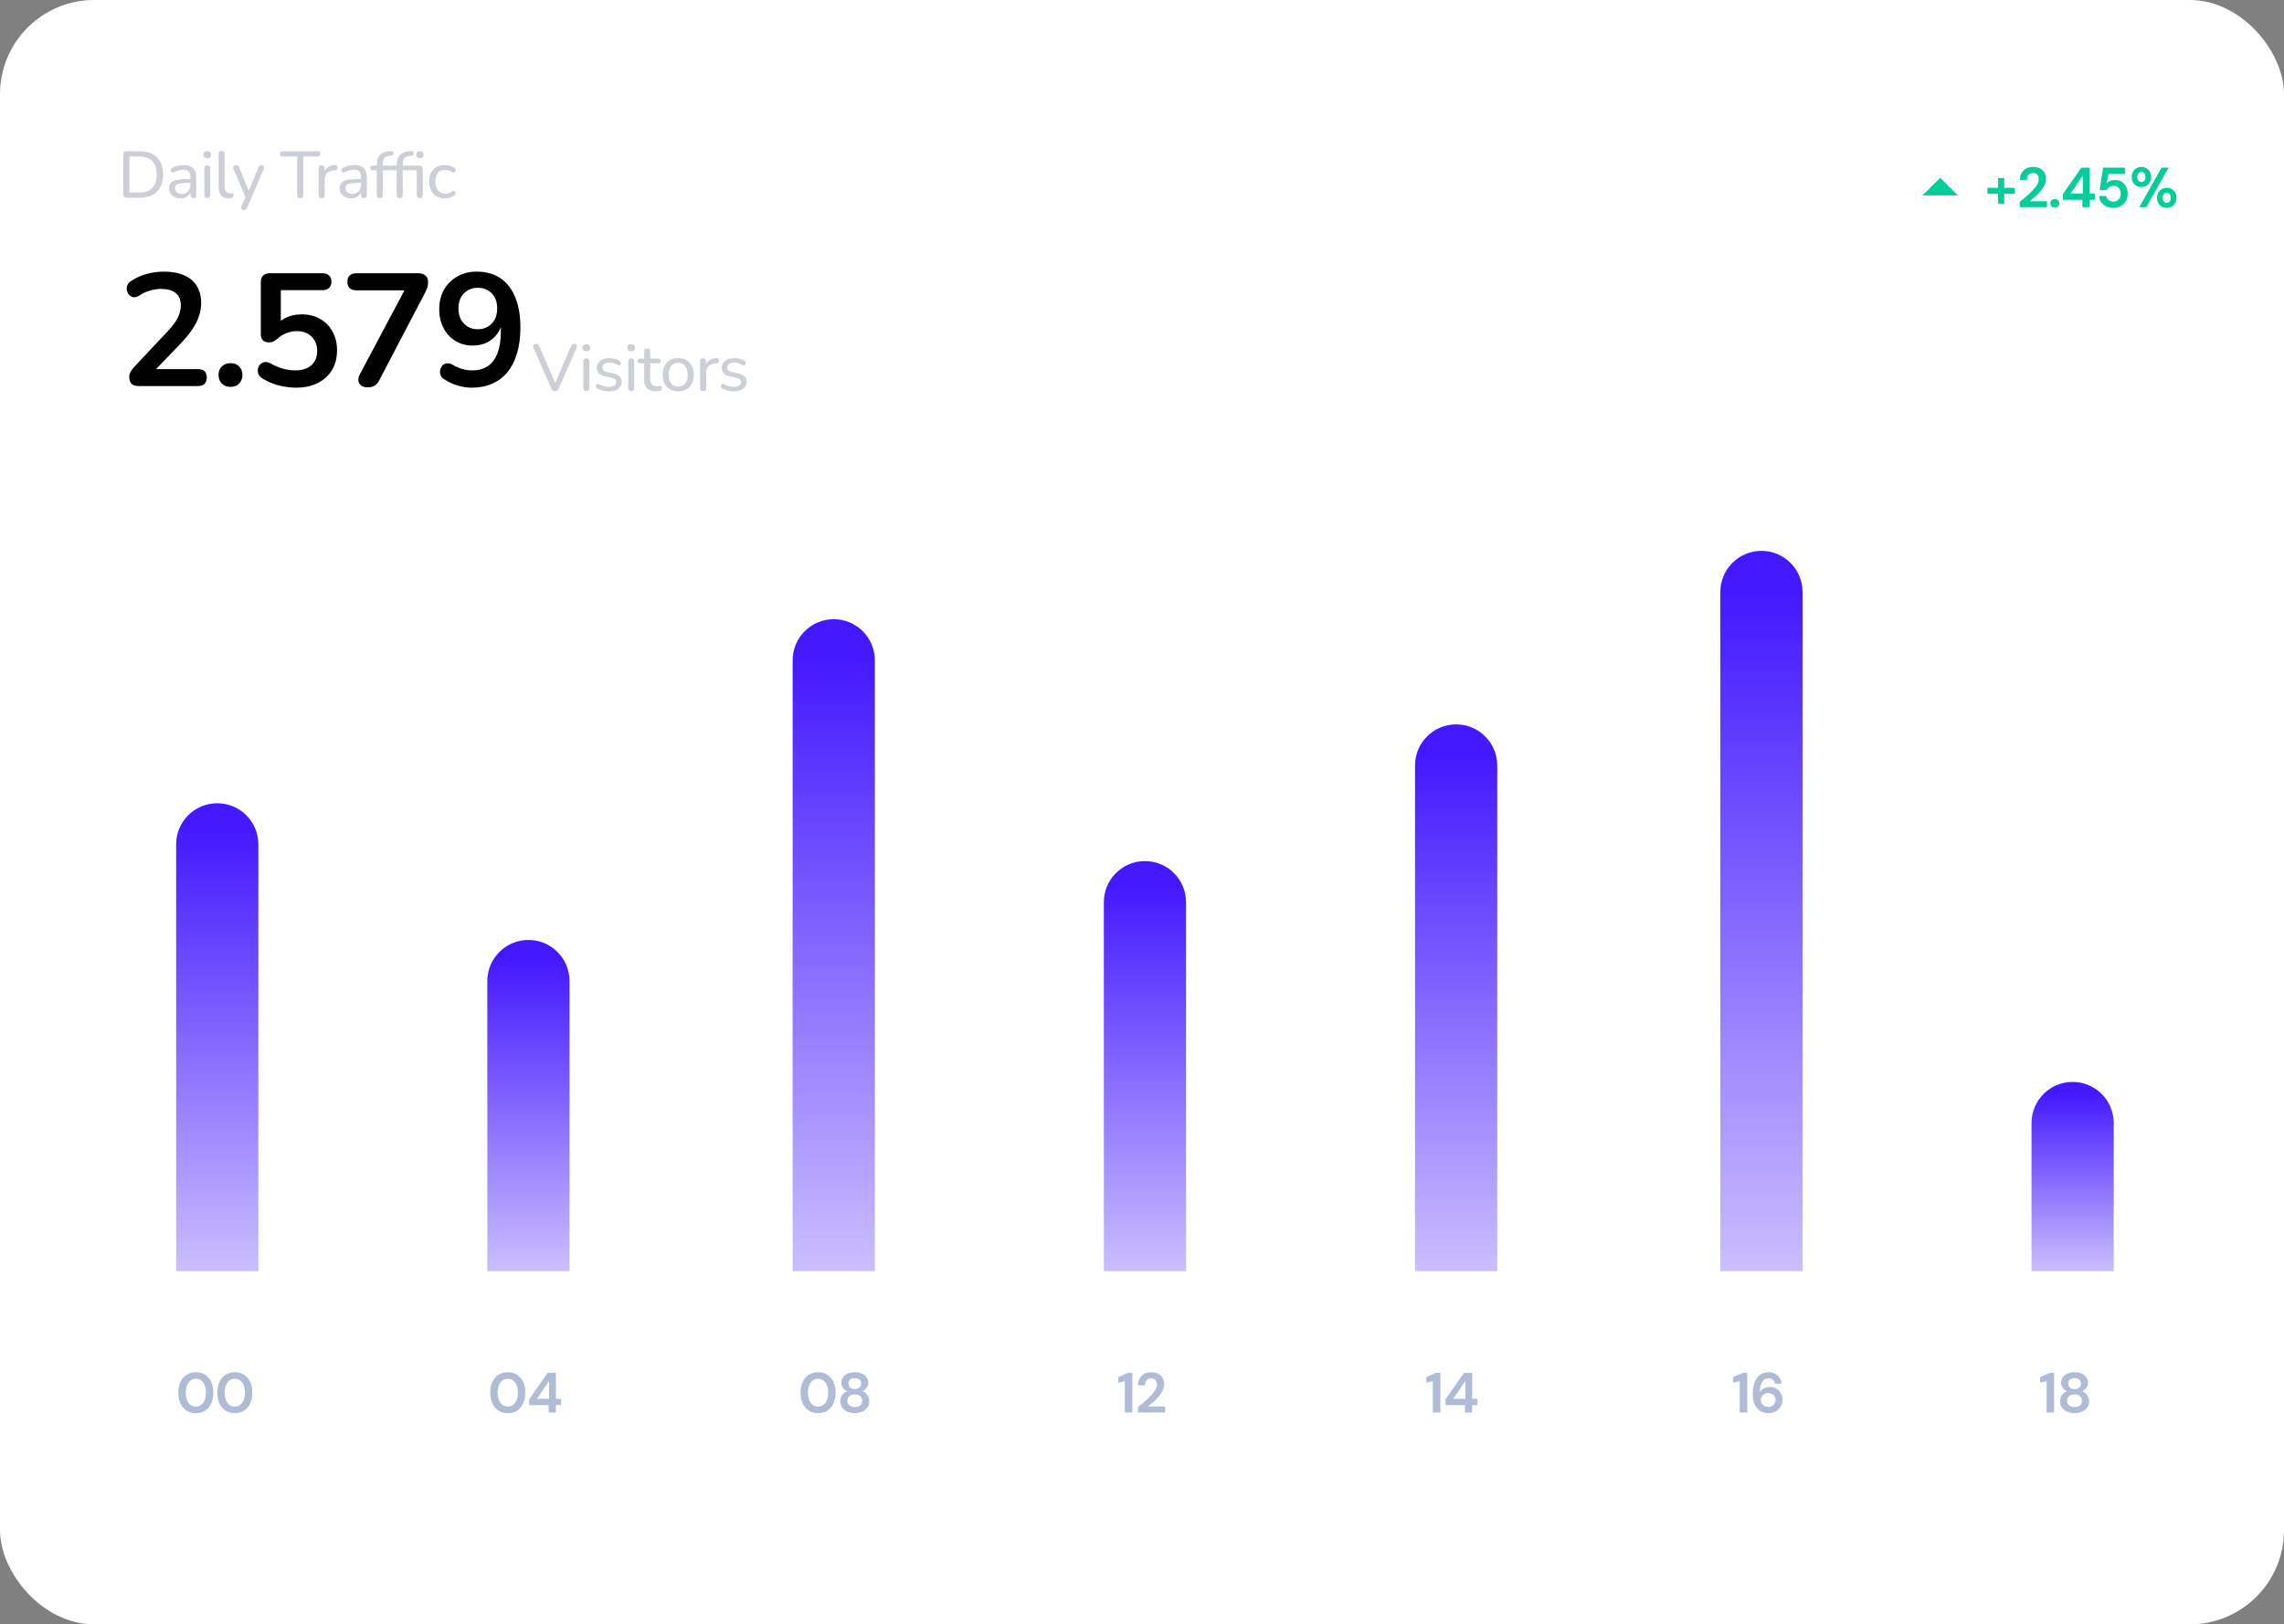 <svg width="485" height="345" viewBox="0 0 485 345" fill="none" xmlns="http://www.w3.org/2000/svg">
<rect x="0" y="0" width="485" height="345" fill="#808080" stroke="none"/>
<rect width="485" height="345" rx="20" fill="white"/>
<path d="M41.589 300.144C40.813 300.144 40.149 299.964 39.597 299.604C39.045 299.236 38.617 298.728 38.313 298.08C38.017 297.424 37.869 296.664 37.869 295.8C37.869 294.944 38.017 294.188 38.313 293.532C38.617 292.876 39.045 292.368 39.597 292.008C40.149 291.64 40.813 291.456 41.589 291.456C42.365 291.456 43.029 291.64 43.581 292.008C44.133 292.368 44.557 292.876 44.853 293.532C45.157 294.188 45.309 294.944 45.309 295.8C45.309 296.664 45.157 297.424 44.853 298.08C44.557 298.728 44.133 299.236 43.581 299.604C43.029 299.964 42.365 300.144 41.589 300.144ZM41.589 298.764C42.221 298.764 42.737 298.5 43.137 297.972C43.537 297.444 43.737 296.72 43.737 295.8C43.737 294.88 43.537 294.156 43.137 293.628C42.737 293.1 42.221 292.836 41.589 292.836C40.949 292.836 40.429 293.1 40.029 293.628C39.637 294.156 39.441 294.88 39.441 295.8C39.441 296.72 39.637 297.444 40.029 297.972C40.429 298.5 40.949 298.764 41.589 298.764ZM49.868 300.144C49.092 300.144 48.428 299.964 47.876 299.604C47.324 299.236 46.896 298.728 46.592 298.08C46.296 297.424 46.148 296.664 46.148 295.8C46.148 294.944 46.296 294.188 46.592 293.532C46.896 292.876 47.324 292.368 47.876 292.008C48.428 291.64 49.092 291.456 49.868 291.456C50.644 291.456 51.308 291.64 51.86 292.008C52.412 292.368 52.836 292.876 53.132 293.532C53.436 294.188 53.588 294.944 53.588 295.8C53.588 296.664 53.436 297.424 53.132 298.08C52.836 298.728 52.412 299.236 51.86 299.604C51.308 299.964 50.644 300.144 49.868 300.144ZM49.868 298.764C50.5 298.764 51.016 298.5 51.416 297.972C51.816 297.444 52.016 296.72 52.016 295.8C52.016 294.88 51.816 294.156 51.416 293.628C51.016 293.1 50.5 292.836 49.868 292.836C49.228 292.836 48.708 293.1 48.308 293.628C47.916 294.156 47.72 294.88 47.72 295.8C47.72 296.72 47.916 297.444 48.308 297.972C48.708 298.5 49.228 298.764 49.868 298.764Z" fill="#B0BBD5"/>
<path d="M107.827 300.144C107.051 300.144 106.387 299.964 105.835 299.604C105.283 299.236 104.855 298.728 104.551 298.08C104.255 297.424 104.107 296.664 104.107 295.8C104.107 294.944 104.255 294.188 104.551 293.532C104.855 292.876 105.283 292.368 105.835 292.008C106.387 291.64 107.051 291.456 107.827 291.456C108.603 291.456 109.267 291.64 109.819 292.008C110.371 292.368 110.795 292.876 111.091 293.532C111.395 294.188 111.547 294.944 111.547 295.8C111.547 296.664 111.395 297.424 111.091 298.08C110.795 298.728 110.371 299.236 109.819 299.604C109.267 299.964 108.603 300.144 107.827 300.144ZM107.827 298.764C108.459 298.764 108.975 298.5 109.375 297.972C109.775 297.444 109.975 296.72 109.975 295.8C109.975 294.88 109.775 294.156 109.375 293.628C108.975 293.1 108.459 292.836 107.827 292.836C107.187 292.836 106.667 293.1 106.267 293.628C105.875 294.156 105.679 294.88 105.679 295.8C105.679 296.72 105.875 297.444 106.267 297.972C106.667 298.5 107.187 298.764 107.827 298.764ZM116.502 300V298.44H112.362V297.216L116.298 291.6H118.038V297.108H119.142V298.44H118.038V300H116.502ZM114.006 297.108H116.598V293.292L114.006 297.108Z" fill="#B0BBD5"/>
<path d="M173.718 300.144C172.942 300.144 172.278 299.964 171.726 299.604C171.174 299.236 170.746 298.728 170.442 298.08C170.146 297.424 169.998 296.664 169.998 295.8C169.998 294.944 170.146 294.188 170.442 293.532C170.746 292.876 171.174 292.368 171.726 292.008C172.278 291.64 172.942 291.456 173.718 291.456C174.494 291.456 175.158 291.64 175.71 292.008C176.262 292.368 176.686 292.876 176.982 293.532C177.286 294.188 177.438 294.944 177.438 295.8C177.438 296.664 177.286 297.424 176.982 298.08C176.686 298.728 176.262 299.236 175.71 299.604C175.158 299.964 174.494 300.144 173.718 300.144ZM173.718 298.764C174.35 298.764 174.866 298.5 175.266 297.972C175.666 297.444 175.866 296.72 175.866 295.8C175.866 294.88 175.666 294.156 175.266 293.628C174.866 293.1 174.35 292.836 173.718 292.836C173.078 292.836 172.558 293.1 172.158 293.628C171.766 294.156 171.57 294.88 171.57 295.8C171.57 296.72 171.766 297.444 172.158 297.972C172.558 298.5 173.078 298.764 173.718 298.764ZM181.517 300.144C180.941 300.144 180.421 300.044 179.957 299.844C179.493 299.636 179.121 299.344 178.841 298.968C178.569 298.592 178.433 298.156 178.433 297.66C178.433 297.148 178.565 296.7 178.829 296.316C179.101 295.932 179.457 295.656 179.897 295.488C179.513 295.32 179.209 295.08 178.985 294.768C178.761 294.448 178.649 294.092 178.649 293.7C178.649 293.3 178.757 292.932 178.973 292.596C179.189 292.252 179.509 291.976 179.933 291.768C180.365 291.56 180.893 291.456 181.517 291.456C182.141 291.456 182.665 291.56 183.089 291.768C183.513 291.976 183.833 292.252 184.049 292.596C184.265 292.932 184.373 293.3 184.373 293.7C184.373 294.084 184.257 294.44 184.025 294.768C183.801 295.088 183.501 295.328 183.125 295.488C183.573 295.656 183.929 295.932 184.193 296.316C184.457 296.7 184.589 297.148 184.589 297.66C184.589 298.156 184.453 298.592 184.181 298.968C183.909 299.344 183.537 299.636 183.065 299.844C182.601 300.044 182.085 300.144 181.517 300.144ZM181.517 295.032C181.933 295.032 182.261 294.924 182.501 294.708C182.741 294.492 182.861 294.216 182.861 293.88C182.861 293.512 182.741 293.224 182.501 293.016C182.269 292.808 181.941 292.704 181.517 292.704C181.085 292.704 180.753 292.808 180.521 293.016C180.289 293.224 180.173 293.512 180.173 293.88C180.173 294.224 180.289 294.504 180.521 294.72C180.761 294.928 181.093 295.032 181.517 295.032ZM181.517 298.86C182.029 298.86 182.417 298.736 182.681 298.488C182.945 298.232 183.077 297.912 183.077 297.528C183.077 297.104 182.937 296.772 182.657 296.532C182.385 296.292 182.005 296.172 181.517 296.172C181.029 296.172 180.641 296.292 180.353 296.532C180.073 296.772 179.933 297.104 179.933 297.528C179.933 297.912 180.065 298.232 180.329 298.488C180.601 298.736 180.997 298.86 181.517 298.86Z" fill="#B0BBD5"/>
<path d="M238.852 300V293.352L237.472 293.676V292.5L239.5 291.6H240.448V300H238.852ZM241.632 300V298.884C242.144 298.46 242.64 298.04 243.12 297.624C243.608 297.208 244.04 296.796 244.416 296.388C244.8 295.98 245.104 295.584 245.328 295.2C245.56 294.808 245.676 294.428 245.676 294.06C245.676 293.716 245.58 293.412 245.388 293.148C245.204 292.884 244.896 292.752 244.464 292.752C244.024 292.752 243.692 292.896 243.468 293.184C243.244 293.472 243.132 293.82 243.132 294.228H241.644C241.66 293.612 241.796 293.1 242.052 292.692C242.308 292.276 242.648 291.968 243.072 291.768C243.496 291.56 243.972 291.456 244.5 291.456C245.356 291.456 246.02 291.692 246.492 292.164C246.972 292.628 247.212 293.232 247.212 293.976C247.212 294.44 247.104 294.892 246.888 295.332C246.68 295.772 246.404 296.196 246.06 296.604C245.716 297.012 245.344 297.396 244.944 297.756C244.544 298.108 244.156 298.436 243.78 298.74H247.416V300H241.632Z" fill="#B0BBD5"/>
<path d="M304.257 300V293.352L302.877 293.676V292.5L304.905 291.6H305.853V300H304.257ZM311.082 300V298.44H306.942V297.216L310.878 291.6H312.618V297.108H313.722V298.44H312.618V300H311.082ZM308.586 297.108H311.178V293.292L308.586 297.108Z" fill="#B0BBD5"/>
<path d="M369.426 300V293.352L368.046 293.676V292.5L370.074 291.6H371.022V300H369.426ZM375.567 300.144C374.935 300.144 374.403 300.028 373.971 299.796C373.539 299.564 373.191 299.252 372.927 298.86C372.663 298.468 372.471 298.032 372.351 297.552C372.239 297.072 372.183 296.58 372.183 296.076C372.183 295.14 372.315 294.328 372.579 293.64C372.843 292.944 373.223 292.408 373.719 292.032C374.215 291.648 374.815 291.456 375.519 291.456C376.095 291.456 376.583 291.572 376.983 291.804C377.391 292.028 377.707 292.324 377.931 292.692C378.155 293.06 378.287 293.456 378.327 293.88H376.899C376.827 293.512 376.671 293.228 376.431 293.028C376.191 292.828 375.883 292.728 375.507 292.728C374.971 292.728 374.539 292.976 374.211 293.472C373.883 293.96 373.707 294.708 373.683 295.716C373.875 295.388 374.163 295.116 374.547 294.9C374.931 294.684 375.359 294.576 375.831 294.576C376.295 294.576 376.731 294.688 377.139 294.912C377.547 295.136 377.875 295.452 378.123 295.86C378.379 296.268 378.507 296.748 378.507 297.3C378.507 297.804 378.383 298.272 378.135 298.704C377.895 299.136 377.551 299.484 377.103 299.748C376.663 300.012 376.151 300.144 375.567 300.144ZM375.483 298.824C375.931 298.824 376.299 298.688 376.587 298.416C376.883 298.136 377.031 297.784 377.031 297.36C377.031 296.912 376.883 296.552 376.587 296.28C376.291 296.008 375.915 295.872 375.459 295.872C375.163 295.872 374.895 295.94 374.655 296.076C374.423 296.204 374.239 296.38 374.103 296.604C373.967 296.82 373.899 297.064 373.899 297.336C373.899 297.768 374.047 298.124 374.343 298.404C374.647 298.684 375.027 298.824 375.483 298.824Z" fill="#B0BBD5"/>
<path d="M434.585 300V293.352L433.205 293.676V292.5L435.233 291.6H436.181V300H434.585ZM440.533 300.144C439.957 300.144 439.437 300.044 438.973 299.844C438.509 299.636 438.137 299.344 437.857 298.968C437.585 298.592 437.449 298.156 437.449 297.66C437.449 297.148 437.581 296.7 437.845 296.316C438.117 295.932 438.473 295.656 438.913 295.488C438.529 295.32 438.225 295.08 438.001 294.768C437.777 294.448 437.665 294.092 437.665 293.7C437.665 293.3 437.773 292.932 437.989 292.596C438.205 292.252 438.525 291.976 438.949 291.768C439.381 291.56 439.909 291.456 440.533 291.456C441.157 291.456 441.681 291.56 442.105 291.768C442.529 291.976 442.849 292.252 443.065 292.596C443.281 292.932 443.389 293.3 443.389 293.7C443.389 294.084 443.273 294.44 443.041 294.768C442.817 295.088 442.517 295.328 442.141 295.488C442.589 295.656 442.945 295.932 443.209 296.316C443.473 296.7 443.605 297.148 443.605 297.66C443.605 298.156 443.469 298.592 443.197 298.968C442.925 299.344 442.553 299.636 442.081 299.844C441.617 300.044 441.101 300.144 440.533 300.144ZM440.533 295.032C440.949 295.032 441.277 294.924 441.517 294.708C441.757 294.492 441.877 294.216 441.877 293.88C441.877 293.512 441.757 293.224 441.517 293.016C441.285 292.808 440.957 292.704 440.533 292.704C440.101 292.704 439.769 292.808 439.537 293.016C439.305 293.224 439.189 293.512 439.189 293.88C439.189 294.224 439.305 294.504 439.537 294.72C439.777 294.928 440.109 295.032 440.533 295.032ZM440.533 298.86C441.045 298.86 441.433 298.736 441.697 298.488C441.961 298.232 442.093 297.912 442.093 297.528C442.093 297.104 441.953 296.772 441.673 296.532C441.401 296.292 441.021 296.172 440.533 296.172C440.045 296.172 439.657 296.292 439.369 296.532C439.089 296.772 438.949 297.104 438.949 297.528C438.949 297.912 439.081 298.232 439.345 298.488C439.617 298.736 440.013 298.86 440.533 298.86Z" fill="#B0BBD5"/>
<path d="M422.026 41.168V39.884H424.282V37.808H425.59V39.884H427.834V41.168H425.59V43.244H424.282V41.168H422.026ZM428.886 44V42.884C429.398 42.46 429.894 42.04 430.374 41.624C430.862 41.208 431.294 40.796 431.67 40.388C432.054 39.98 432.358 39.584 432.582 39.2C432.814 38.808 432.93 38.428 432.93 38.06C432.93 37.716 432.834 37.412 432.642 37.148C432.458 36.884 432.15 36.752 431.718 36.752C431.278 36.752 430.946 36.896 430.722 37.184C430.498 37.472 430.386 37.82 430.386 38.228H428.898C428.914 37.612 429.05 37.1 429.306 36.692C429.562 36.276 429.902 35.968 430.326 35.768C430.75 35.56 431.226 35.456 431.754 35.456C432.61 35.456 433.274 35.692 433.746 36.164C434.226 36.628 434.466 37.232 434.466 37.976C434.466 38.44 434.358 38.892 434.142 39.332C433.934 39.772 433.658 40.196 433.314 40.604C432.97 41.012 432.598 41.396 432.198 41.756C431.798 42.108 431.41 42.436 431.034 42.74H434.67V44H428.886ZM436.33 44.084C436.05 44.084 435.818 43.996 435.634 43.82C435.458 43.644 435.37 43.432 435.37 43.184C435.37 42.928 435.458 42.712 435.634 42.536C435.818 42.36 436.05 42.272 436.33 42.272C436.61 42.272 436.838 42.36 437.014 42.536C437.198 42.712 437.29 42.928 437.29 43.184C437.29 43.432 437.198 43.644 437.014 43.82C436.838 43.996 436.61 44.084 436.33 44.084ZM442.188 44V42.44H438.048V41.216L441.984 35.6H443.724V41.108H444.828V42.44H443.724V44H442.188ZM439.692 41.108H442.284V37.292L439.692 41.108ZM448.808 44.144C448.192 44.144 447.66 44.036 447.212 43.82C446.772 43.604 446.424 43.308 446.168 42.932C445.92 42.548 445.776 42.116 445.736 41.636H447.236C447.308 41.98 447.484 42.268 447.764 42.5C448.044 42.724 448.392 42.836 448.808 42.836C449.256 42.836 449.62 42.672 449.9 42.344C450.188 42.016 450.332 41.608 450.332 41.12C450.332 40.616 450.188 40.216 449.9 39.92C449.62 39.624 449.264 39.476 448.832 39.476C448.472 39.476 448.16 39.564 447.896 39.74C447.632 39.916 447.444 40.136 447.332 40.4H445.856L446.576 35.6H451.232V36.944H447.728L447.344 38.888C447.52 38.696 447.76 38.54 448.064 38.42C448.368 38.292 448.708 38.228 449.084 38.228C449.684 38.228 450.184 38.364 450.584 38.636C450.984 38.9 451.288 39.252 451.496 39.692C451.704 40.124 451.808 40.596 451.808 41.108C451.808 41.692 451.68 42.212 451.424 42.668C451.176 43.124 450.824 43.484 450.368 43.748C449.92 44.012 449.4 44.144 448.808 44.144ZM454.725 39.728C454.341 39.728 453.993 39.644 453.681 39.476C453.369 39.3 453.121 39.052 452.937 38.732C452.753 38.412 452.661 38.032 452.661 37.592C452.661 37.152 452.753 36.772 452.937 36.452C453.121 36.132 453.369 35.888 453.681 35.72C453.993 35.544 454.345 35.456 454.737 35.456C455.121 35.456 455.465 35.544 455.769 35.72C456.081 35.888 456.329 36.132 456.513 36.452C456.697 36.772 456.789 37.152 456.789 37.592C456.789 38.032 456.697 38.412 456.513 38.732C456.329 39.052 456.081 39.3 455.769 39.476C455.457 39.644 455.109 39.728 454.725 39.728ZM454.269 44L459.009 35.6H460.509L455.769 44H454.269ZM454.725 38.66C454.957 38.66 455.157 38.572 455.325 38.396C455.493 38.212 455.577 37.944 455.577 37.592C455.577 37.24 455.493 36.972 455.325 36.788C455.165 36.604 454.965 36.512 454.725 36.512C454.485 36.512 454.281 36.604 454.113 36.788C453.953 36.972 453.873 37.24 453.873 37.592C453.873 37.944 453.953 38.212 454.113 38.396C454.281 38.572 454.485 38.66 454.725 38.66ZM460.101 44.144C459.717 44.144 459.369 44.06 459.057 43.892C458.745 43.716 458.497 43.468 458.313 43.148C458.129 42.828 458.037 42.448 458.037 42.008C458.037 41.568 458.129 41.192 458.313 40.88C458.497 40.56 458.745 40.316 459.057 40.148C459.369 39.972 459.721 39.884 460.113 39.884C460.497 39.884 460.841 39.972 461.145 40.148C461.457 40.316 461.705 40.56 461.889 40.88C462.073 41.192 462.165 41.568 462.165 42.008C462.165 42.448 462.073 42.828 461.889 43.148C461.705 43.468 461.457 43.716 461.145 43.892C460.841 44.06 460.493 44.144 460.101 44.144ZM460.101 43.076C460.341 43.076 460.541 42.988 460.701 42.812C460.869 42.628 460.953 42.36 460.953 42.008C460.953 41.656 460.869 41.388 460.701 41.204C460.541 41.02 460.341 40.928 460.101 40.928C459.861 40.928 459.657 41.02 459.489 41.204C459.329 41.388 459.249 41.656 459.249 42.008C459.249 42.36 459.329 42.628 459.489 42.812C459.657 42.988 459.861 43.076 460.101 43.076Z" fill="#05CD99"/>
<g clip-path="url(#clip0_1168_7816)">
<path d="M408.25 41.5L412 37.75L415.75 41.5H408.25Z" fill="#05CD99"/>
</g>
<path d="M431.388 270L431.388 238.523C431.388 233.703 435.295 229.796 440.115 229.796C444.935 229.796 448.843 233.703 448.843 238.523L448.843 270L431.388 270Z" fill="url(#paint0_linear_1168_7816)"/>
<path d="M365.309 270L365.309 125.728C365.309 120.907 369.216 117 374.036 117C378.856 117 382.764 120.907 382.764 125.728L382.764 270L365.309 270Z" fill="url(#paint1_linear_1168_7816)"/>
<path d="M300.476 270L300.476 162.582C300.476 157.761 304.383 153.854 309.203 153.854C314.023 153.854 317.931 157.761 317.931 162.582L317.931 270L300.476 270Z" fill="url(#paint2_linear_1168_7816)"/>
<path d="M234.396 270L234.395 191.618C234.395 186.798 238.303 182.891 243.123 182.891C247.943 182.891 251.851 186.798 251.851 191.618L251.851 270L234.396 270Z" fill="url(#paint3_linear_1168_7816)"/>
<path d="M168.315 270L168.315 140.246C168.315 135.426 172.223 131.518 177.043 131.518C181.863 131.518 185.77 135.426 185.77 140.246L185.77 270L168.315 270Z" fill="url(#paint4_linear_1168_7816)"/>
<path d="M103.483 270L103.483 208.37C103.483 203.55 107.391 199.642 112.211 199.642C117.031 199.642 120.938 203.55 120.938 208.37L120.938 270L103.483 270Z" fill="url(#paint5_linear_1168_7816)"/>
<path d="M37.403 270L37.403 179.333C37.403 174.513 41.311 170.606 46.131 170.606C50.951 170.606 54.858 174.513 54.858 179.333L54.858 270L37.403 270Z" fill="url(#paint6_linear_1168_7816)"/>
<path d="M26.89 42C26.666 42 26.493 41.939 26.372 41.818C26.251 41.697 26.19 41.524 26.19 41.3V32.83C26.19 32.606 26.251 32.433 26.372 32.312C26.493 32.191 26.666 32.13 26.89 32.13H29.592C31.207 32.13 32.448 32.555 33.316 33.404C34.193 34.244 34.632 35.462 34.632 37.058C34.632 37.851 34.52 38.556 34.296 39.172C34.072 39.788 33.745 40.306 33.316 40.726C32.887 41.137 32.359 41.454 31.734 41.678C31.118 41.893 30.404 42 29.592 42H26.89ZM27.492 40.894H29.508C30.143 40.894 30.693 40.815 31.16 40.656C31.627 40.497 32.014 40.259 32.322 39.942C32.639 39.625 32.877 39.228 33.036 38.752C33.195 38.267 33.274 37.702 33.274 37.058C33.274 35.779 32.957 34.823 32.322 34.188C31.697 33.553 30.759 33.236 29.508 33.236H27.492V40.894ZM38.371 42.126C37.904 42.126 37.48 42.033 37.097 41.846C36.724 41.659 36.43 41.407 36.215 41.09C36.01 40.773 35.907 40.418 35.907 40.026C35.907 39.522 36.033 39.125 36.285 38.836C36.537 38.547 36.962 38.341 37.559 38.22C38.156 38.089 38.959 38.024 39.967 38.024H40.625V38.836H39.995C39.276 38.836 38.707 38.869 38.287 38.934C37.876 38.999 37.587 39.116 37.419 39.284C37.251 39.443 37.167 39.667 37.167 39.956C37.167 40.32 37.293 40.619 37.545 40.852C37.806 41.085 38.161 41.202 38.609 41.202C38.964 41.202 39.276 41.118 39.547 40.95C39.818 40.773 40.032 40.539 40.191 40.25C40.35 39.951 40.429 39.611 40.429 39.228V37.618C40.429 37.067 40.317 36.671 40.093 36.428C39.869 36.176 39.491 36.05 38.959 36.05C38.651 36.05 38.334 36.092 38.007 36.176C37.68 36.26 37.34 36.391 36.985 36.568C36.845 36.633 36.724 36.657 36.621 36.638C36.518 36.61 36.434 36.554 36.369 36.47C36.313 36.377 36.28 36.279 36.271 36.176C36.271 36.064 36.294 35.957 36.341 35.854C36.397 35.751 36.49 35.677 36.621 35.63C37.032 35.425 37.438 35.28 37.839 35.196C38.25 35.103 38.632 35.056 38.987 35.056C39.594 35.056 40.093 35.154 40.485 35.35C40.877 35.537 41.171 35.831 41.367 36.232C41.563 36.624 41.661 37.128 41.661 37.744V41.44C41.661 41.655 41.61 41.818 41.507 41.93C41.404 42.042 41.255 42.098 41.059 42.098C40.872 42.098 40.723 42.042 40.611 41.93C40.508 41.818 40.457 41.655 40.457 41.44V40.446H40.583C40.508 40.791 40.368 41.09 40.163 41.342C39.958 41.594 39.701 41.79 39.393 41.93C39.094 42.061 38.754 42.126 38.371 42.126ZM44.016 42.07C43.82 42.07 43.666 42.009 43.554 41.888C43.442 41.767 43.386 41.599 43.386 41.384V35.798C43.386 35.574 43.442 35.406 43.554 35.294C43.666 35.173 43.82 35.112 44.016 35.112C44.221 35.112 44.38 35.173 44.492 35.294C44.604 35.406 44.66 35.574 44.66 35.798V41.384C44.66 41.599 44.604 41.767 44.492 41.888C44.389 42.009 44.23 42.07 44.016 42.07ZM44.016 33.6C43.764 33.6 43.563 33.535 43.414 33.404C43.274 33.264 43.204 33.082 43.204 32.858C43.204 32.615 43.274 32.433 43.414 32.312C43.563 32.181 43.764 32.116 44.016 32.116C44.286 32.116 44.487 32.181 44.618 32.312C44.758 32.433 44.828 32.615 44.828 32.858C44.828 33.082 44.758 33.264 44.618 33.404C44.487 33.535 44.286 33.6 44.016 33.6ZM48.57 42.126C47.87 42.126 47.338 41.921 46.974 41.51C46.61 41.09 46.428 40.488 46.428 39.704V32.676C46.428 32.461 46.484 32.303 46.596 32.2C46.708 32.088 46.862 32.032 47.058 32.032C47.263 32.032 47.422 32.088 47.534 32.2C47.646 32.303 47.702 32.461 47.702 32.676V39.606C47.702 40.091 47.8 40.455 47.996 40.698C48.201 40.931 48.491 41.048 48.864 41.048C48.948 41.048 49.023 41.048 49.088 41.048C49.153 41.039 49.219 41.029 49.284 41.02C49.387 41.011 49.461 41.039 49.508 41.104C49.555 41.169 49.578 41.3 49.578 41.496C49.578 41.673 49.536 41.813 49.452 41.916C49.377 42.009 49.251 42.07 49.074 42.098C48.99 42.107 48.906 42.112 48.822 42.112C48.738 42.121 48.654 42.126 48.57 42.126ZM51.763 44.618C51.614 44.618 51.488 44.576 51.385 44.492C51.292 44.417 51.236 44.31 51.217 44.17C51.208 44.039 51.236 43.899 51.301 43.75L52.253 41.594V42.126L49.607 35.966C49.542 35.807 49.518 35.663 49.537 35.532C49.556 35.401 49.616 35.294 49.719 35.21C49.831 35.126 49.98 35.084 50.167 35.084C50.326 35.084 50.452 35.121 50.545 35.196C50.638 35.271 50.727 35.401 50.811 35.588L53.009 41.006H52.617L54.857 35.588C54.932 35.401 55.02 35.271 55.123 35.196C55.226 35.121 55.366 35.084 55.543 35.084C55.702 35.084 55.823 35.126 55.907 35.21C56 35.294 56.056 35.401 56.075 35.532C56.094 35.663 56.066 35.803 55.991 35.952L52.463 44.114C52.37 44.31 52.272 44.441 52.169 44.506C52.076 44.581 51.94 44.618 51.763 44.618ZM63.752 42.098C63.537 42.098 63.374 42.042 63.262 41.93C63.15 41.809 63.094 41.641 63.094 41.426V33.236H60.028C59.85 33.236 59.71 33.189 59.608 33.096C59.505 32.993 59.454 32.853 59.454 32.676C59.454 32.499 59.505 32.363 59.608 32.27C59.71 32.177 59.85 32.13 60.028 32.13H67.462C67.648 32.13 67.788 32.177 67.882 32.27C67.984 32.363 68.036 32.499 68.036 32.676C68.036 32.853 67.984 32.993 67.882 33.096C67.788 33.189 67.648 33.236 67.462 33.236H64.396V41.426C64.396 41.641 64.34 41.809 64.228 41.93C64.125 42.042 63.966 42.098 63.752 42.098ZM68.32 42.098C68.105 42.098 67.942 42.042 67.83 41.93C67.718 41.818 67.662 41.655 67.662 41.44V35.728C67.662 35.513 67.718 35.355 67.83 35.252C67.942 35.14 68.096 35.084 68.292 35.084C68.488 35.084 68.637 35.14 68.74 35.252C68.852 35.355 68.908 35.513 68.908 35.728V36.806H68.768C68.917 36.246 69.197 35.821 69.608 35.532C70.018 35.243 70.536 35.079 71.162 35.042C71.311 35.033 71.432 35.07 71.526 35.154C71.619 35.229 71.67 35.359 71.68 35.546C71.689 35.723 71.647 35.868 71.554 35.98C71.46 36.083 71.316 36.143 71.12 36.162L70.868 36.176C70.252 36.241 69.776 36.442 69.44 36.778C69.113 37.114 68.95 37.576 68.95 38.164V41.44C68.95 41.655 68.894 41.818 68.782 41.93C68.679 42.042 68.525 42.098 68.32 42.098ZM74.597 42.126C74.13 42.126 73.705 42.033 73.323 41.846C72.949 41.659 72.655 41.407 72.441 41.09C72.235 40.773 72.132 40.418 72.132 40.026C72.132 39.522 72.258 39.125 72.51 38.836C72.763 38.547 73.187 38.341 73.784 38.22C74.382 38.089 75.184 38.024 76.192 38.024H76.85V38.836H76.221C75.502 38.836 74.933 38.869 74.513 38.934C74.102 38.999 73.812 39.116 73.644 39.284C73.477 39.443 73.392 39.667 73.392 39.956C73.392 40.32 73.519 40.619 73.77 40.852C74.032 41.085 74.386 41.202 74.835 41.202C75.189 41.202 75.502 41.118 75.772 40.95C76.043 40.773 76.258 40.539 76.416 40.25C76.575 39.951 76.654 39.611 76.654 39.228V37.618C76.654 37.067 76.543 36.671 76.319 36.428C76.094 36.176 75.716 36.05 75.184 36.05C74.876 36.05 74.559 36.092 74.233 36.176C73.906 36.26 73.565 36.391 73.21 36.568C73.07 36.633 72.949 36.657 72.847 36.638C72.744 36.61 72.66 36.554 72.594 36.47C72.538 36.377 72.506 36.279 72.496 36.176C72.496 36.064 72.52 35.957 72.567 35.854C72.623 35.751 72.716 35.677 72.847 35.63C73.257 35.425 73.663 35.28 74.064 35.196C74.475 35.103 74.858 35.056 75.213 35.056C75.819 35.056 76.319 35.154 76.71 35.35C77.103 35.537 77.397 35.831 77.593 36.232C77.788 36.624 77.886 37.128 77.886 37.744V41.44C77.886 41.655 77.835 41.818 77.733 41.93C77.63 42.042 77.481 42.098 77.284 42.098C77.098 42.098 76.948 42.042 76.837 41.93C76.734 41.818 76.683 41.655 76.683 41.44V40.446H76.808C76.734 40.791 76.594 41.09 76.388 41.342C76.183 41.594 75.927 41.79 75.618 41.93C75.32 42.061 74.979 42.126 74.597 42.126ZM80.647 42.098C80.442 42.098 80.283 42.042 80.171 41.93C80.059 41.818 80.003 41.655 80.003 41.44V36.162H79.163C78.995 36.162 78.865 36.12 78.771 36.036C78.678 35.943 78.631 35.821 78.631 35.672C78.631 35.513 78.678 35.392 78.771 35.308C78.865 35.224 78.995 35.182 79.163 35.182H80.353L80.003 35.518V35C80.003 34.095 80.223 33.409 80.661 32.942C81.109 32.466 81.763 32.191 82.621 32.116L83.055 32.088C83.195 32.069 83.307 32.093 83.391 32.158C83.475 32.214 83.531 32.289 83.559 32.382C83.587 32.475 83.587 32.573 83.559 32.676C83.541 32.769 83.499 32.853 83.433 32.928C83.368 33.003 83.284 33.045 83.181 33.054L82.873 33.068C82.313 33.115 81.907 33.283 81.655 33.572C81.403 33.852 81.277 34.272 81.277 34.832V35.392L81.095 35.182H82.705C82.883 35.182 83.018 35.224 83.111 35.308C83.205 35.392 83.251 35.513 83.251 35.672C83.251 35.821 83.205 35.943 83.111 36.036C83.018 36.12 82.883 36.162 82.705 36.162H81.277V41.44C81.277 41.879 81.067 42.098 80.647 42.098ZM84.879 42.098C84.674 42.098 84.515 42.042 84.403 41.93C84.291 41.818 84.235 41.655 84.235 41.44V36.162H83.395C83.227 36.162 83.096 36.12 83.003 36.036C82.91 35.943 82.863 35.821 82.863 35.672C82.863 35.513 82.91 35.392 83.003 35.308C83.096 35.224 83.227 35.182 83.395 35.182H84.585L84.235 35.518V35C84.235 34.104 84.45 33.423 84.879 32.956C85.318 32.489 85.966 32.214 86.825 32.13L87.231 32.102C87.39 32.083 87.516 32.107 87.609 32.172C87.702 32.228 87.763 32.303 87.791 32.396C87.828 32.489 87.833 32.587 87.805 32.69C87.786 32.793 87.744 32.881 87.679 32.956C87.614 33.031 87.53 33.068 87.427 33.068L87.035 33.096C86.503 33.133 86.116 33.297 85.873 33.586C85.63 33.875 85.509 34.291 85.509 34.832V35.392L85.327 35.182H89.149C89.354 35.182 89.508 35.243 89.611 35.364C89.723 35.476 89.779 35.644 89.779 35.868V41.384C89.779 41.599 89.728 41.767 89.625 41.888C89.522 42.009 89.364 42.07 89.149 42.07C88.944 42.07 88.785 42.009 88.673 41.888C88.561 41.767 88.505 41.599 88.505 41.384V36.162H85.509V41.44C85.509 41.879 85.299 42.098 84.879 42.098ZM89.163 33.6C88.92 33.6 88.729 33.535 88.589 33.404C88.449 33.264 88.379 33.082 88.379 32.858C88.379 32.615 88.449 32.433 88.589 32.312C88.729 32.181 88.92 32.116 89.163 32.116C89.424 32.116 89.62 32.181 89.751 32.312C89.891 32.433 89.961 32.615 89.961 32.858C89.961 33.082 89.891 33.264 89.751 33.404C89.62 33.535 89.424 33.6 89.163 33.6ZM94.501 42.126C93.811 42.126 93.213 41.981 92.71 41.692C92.206 41.393 91.818 40.978 91.547 40.446C91.277 39.905 91.141 39.27 91.141 38.542C91.141 38.001 91.216 37.515 91.365 37.086C91.524 36.657 91.748 36.293 92.037 35.994C92.327 35.686 92.677 35.453 93.088 35.294C93.507 35.135 93.979 35.056 94.501 35.056C94.828 35.056 95.174 35.107 95.537 35.21C95.901 35.313 96.237 35.481 96.546 35.714C96.648 35.789 96.713 35.877 96.742 35.98C96.769 36.073 96.769 36.171 96.742 36.274C96.723 36.377 96.676 36.465 96.602 36.54C96.536 36.605 96.448 36.643 96.335 36.652C96.233 36.661 96.121 36.629 95.999 36.554C95.775 36.386 95.537 36.265 95.285 36.19C95.043 36.115 94.809 36.078 94.585 36.078C94.24 36.078 93.932 36.134 93.662 36.246C93.4 36.358 93.176 36.521 92.99 36.736C92.812 36.941 92.677 37.198 92.584 37.506C92.49 37.805 92.444 38.155 92.444 38.556C92.444 39.349 92.63 39.975 93.004 40.432C93.377 40.88 93.904 41.104 94.585 41.104C94.809 41.104 95.043 41.071 95.285 41.006C95.528 40.931 95.766 40.81 95.999 40.642C96.121 40.567 96.233 40.539 96.335 40.558C96.438 40.567 96.522 40.609 96.588 40.684C96.662 40.749 96.709 40.833 96.728 40.936C96.746 41.029 96.737 41.127 96.7 41.23C96.671 41.333 96.606 41.417 96.504 41.482C96.205 41.706 95.878 41.869 95.523 41.972C95.169 42.075 94.828 42.126 94.501 42.126Z" fill="#051036" fill-opacity="0.2"/>
<path d="M29.522 82C28.797 82 28.264 81.841 27.924 81.524C27.607 81.184 27.448 80.697 27.448 80.062C27.448 79.677 27.55 79.303 27.754 78.94C27.958 78.577 28.253 78.192 28.638 77.784L35.472 70.508C36.515 69.42 37.263 68.434 37.716 67.55C38.169 66.643 38.396 65.737 38.396 64.83C38.396 63.697 38.033 62.835 37.308 62.246C36.605 61.657 35.574 61.362 34.214 61.362C33.443 61.362 32.673 61.475 31.902 61.702C31.131 61.906 30.349 62.269 29.556 62.79C29.148 63.062 28.763 63.175 28.4 63.13C28.06 63.085 27.754 62.937 27.482 62.688C27.233 62.439 27.063 62.133 26.972 61.77C26.881 61.407 26.893 61.045 27.006 60.682C27.142 60.297 27.414 59.968 27.822 59.696C28.797 59.039 29.885 58.54 31.086 58.2C32.31 57.86 33.534 57.69 34.758 57.69C36.481 57.69 37.931 57.951 39.11 58.472C40.289 58.993 41.184 59.753 41.796 60.75C42.408 61.747 42.714 62.96 42.714 64.388C42.714 65.34 42.555 66.269 42.238 67.176C41.943 68.083 41.479 69.001 40.844 69.93C40.232 70.859 39.427 71.845 38.43 72.888L32.038 79.552V78.396H42.034C42.646 78.396 43.111 78.543 43.428 78.838C43.745 79.133 43.904 79.575 43.904 80.164C43.904 80.753 43.745 81.207 43.428 81.524C43.111 81.841 42.646 82 42.034 82H29.522ZM48.957 82.17C48.186 82.17 47.563 81.932 47.087 81.456C46.633 80.98 46.407 80.368 46.407 79.62C46.407 78.895 46.633 78.305 47.087 77.852C47.563 77.376 48.186 77.138 48.957 77.138C49.75 77.138 50.362 77.376 50.793 77.852C51.246 78.305 51.473 78.895 51.473 79.62C51.473 80.368 51.246 80.98 50.793 81.456C50.362 81.932 49.75 82.17 48.957 82.17ZM62.864 82.34C61.663 82.34 60.439 82.181 59.192 81.864C57.946 81.547 56.801 81.059 55.758 80.402C55.328 80.13 55.033 79.813 54.874 79.45C54.738 79.065 54.704 78.691 54.772 78.328C54.863 77.943 55.033 77.625 55.282 77.376C55.554 77.104 55.872 76.945 56.234 76.9C56.62 76.855 57.039 76.957 57.492 77.206C58.331 77.682 59.181 78.045 60.042 78.294C60.904 78.543 61.822 78.668 62.796 78.668C63.748 78.668 64.564 78.498 65.244 78.158C65.924 77.818 66.446 77.342 66.808 76.73C67.171 76.118 67.352 75.404 67.352 74.588C67.352 73.319 66.967 72.299 66.196 71.528C65.426 70.735 64.372 70.338 63.034 70.338C62.309 70.338 61.606 70.463 60.926 70.712C60.246 70.939 59.578 71.347 58.92 71.936C58.716 72.117 58.456 72.299 58.138 72.48C57.821 72.639 57.481 72.718 57.118 72.718C56.552 72.718 56.121 72.571 55.826 72.276C55.532 71.981 55.384 71.573 55.384 71.052V59.934C55.384 59.322 55.543 58.857 55.86 58.54C56.2 58.2 56.676 58.03 57.288 58.03H68.474C69.086 58.03 69.551 58.189 69.868 58.506C70.208 58.801 70.378 59.243 70.378 59.832C70.378 60.399 70.208 60.841 69.868 61.158C69.551 61.475 69.086 61.634 68.474 61.634H59.634V69.25H58.512C59.102 68.457 59.884 67.845 60.858 67.414C61.833 66.983 62.898 66.768 64.054 66.768C65.573 66.768 66.888 67.097 67.998 67.754C69.132 68.389 70.004 69.284 70.616 70.44C71.251 71.573 71.568 72.899 71.568 74.418C71.568 75.982 71.217 77.365 70.514 78.566C69.812 79.745 68.803 80.674 67.488 81.354C66.196 82.011 64.655 82.34 62.864 82.34ZM78.015 82.272C77.494 82.272 77.063 82.147 76.723 81.898C76.383 81.649 76.179 81.32 76.111 80.912C76.043 80.481 76.145 80.005 76.417 79.484L86.685 60.172V61.668H75.669C75.057 61.668 74.581 61.509 74.241 61.192C73.924 60.875 73.765 60.433 73.765 59.866C73.765 59.277 73.924 58.823 74.241 58.506C74.581 58.189 75.057 58.03 75.669 58.03H88.827C89.439 58.03 89.938 58.189 90.323 58.506C90.708 58.823 90.901 59.277 90.901 59.866C90.901 60.365 90.833 60.807 90.697 61.192C90.561 61.555 90.38 61.951 90.153 62.382L80.497 80.844C80.248 81.343 79.919 81.705 79.511 81.932C79.126 82.159 78.627 82.272 78.015 82.272ZM100.204 82.34C99.229 82.34 98.22 82.193 97.178 81.898C96.135 81.581 95.16 81.116 94.254 80.504C93.891 80.277 93.653 79.983 93.54 79.62C93.426 79.257 93.404 78.906 93.472 78.566C93.562 78.203 93.721 77.897 93.948 77.648C94.197 77.376 94.503 77.217 94.866 77.172C95.228 77.104 95.625 77.195 96.056 77.444C96.826 77.897 97.552 78.215 98.232 78.396C98.912 78.577 99.592 78.668 100.272 78.668C101.586 78.668 102.697 78.362 103.604 77.75C104.51 77.138 105.19 76.22 105.644 74.996C106.12 73.749 106.358 72.219 106.358 70.406V67.856H106.766C106.607 68.989 106.233 69.975 105.644 70.814C105.054 71.653 104.306 72.299 103.4 72.752C102.493 73.183 101.484 73.398 100.374 73.398C99.014 73.398 97.79 73.069 96.702 72.412C95.636 71.755 94.798 70.848 94.186 69.692C93.574 68.513 93.268 67.187 93.268 65.714C93.268 64.15 93.596 62.767 94.254 61.566C94.934 60.365 95.874 59.424 97.076 58.744C98.277 58.041 99.648 57.69 101.19 57.69C103.184 57.69 104.873 58.155 106.256 59.084C107.638 60.013 108.692 61.373 109.418 63.164C110.143 64.932 110.506 67.074 110.506 69.59C110.506 71.63 110.268 73.443 109.792 75.03C109.338 76.594 108.67 77.92 107.786 79.008C106.902 80.096 105.814 80.923 104.522 81.49C103.252 82.057 101.813 82.34 100.204 82.34ZM101.462 69.93C102.278 69.93 102.992 69.749 103.604 69.386C104.238 69.001 104.726 68.479 105.066 67.822C105.406 67.142 105.576 66.371 105.576 65.51C105.576 64.626 105.406 63.855 105.066 63.198C104.726 62.541 104.238 62.031 103.604 61.668C102.992 61.305 102.278 61.124 101.462 61.124C100.646 61.124 99.932 61.305 99.32 61.668C98.708 62.031 98.22 62.541 97.858 63.198C97.518 63.855 97.348 64.626 97.348 65.51C97.348 66.371 97.518 67.142 97.858 67.822C98.22 68.479 98.708 69.001 99.32 69.386C99.932 69.749 100.646 69.93 101.462 69.93Z" fill="black"/>
<path d="M117.872 83.098C117.676 83.098 117.517 83.056 117.396 82.972C117.275 82.879 117.172 82.739 117.088 82.552L113.294 73.886C113.219 73.709 113.196 73.559 113.224 73.438C113.261 73.307 113.331 73.209 113.434 73.144C113.546 73.069 113.677 73.032 113.826 73.032C114.022 73.032 114.167 73.074 114.26 73.158C114.363 73.242 114.451 73.368 114.526 73.536L118.138 81.922H117.648L121.246 73.536C121.321 73.368 121.409 73.242 121.512 73.158C121.615 73.074 121.759 73.032 121.946 73.032C122.095 73.032 122.217 73.069 122.31 73.144C122.413 73.219 122.473 73.321 122.492 73.452C122.52 73.573 122.501 73.718 122.436 73.886L118.628 82.552C118.553 82.739 118.455 82.879 118.334 82.972C118.222 83.056 118.068 83.098 117.872 83.098ZM124.503 83.07C124.307 83.07 124.153 83.009 124.041 82.888C123.929 82.767 123.873 82.599 123.873 82.384V76.798C123.873 76.574 123.929 76.406 124.041 76.294C124.153 76.173 124.307 76.112 124.503 76.112C124.708 76.112 124.867 76.173 124.979 76.294C125.091 76.406 125.147 76.574 125.147 76.798V82.384C125.147 82.599 125.091 82.767 124.979 82.888C124.876 83.009 124.718 83.07 124.503 83.07ZM124.503 74.6C124.251 74.6 124.05 74.535 123.901 74.404C123.761 74.264 123.691 74.082 123.691 73.858C123.691 73.615 123.761 73.433 123.901 73.312C124.05 73.181 124.251 73.116 124.503 73.116C124.774 73.116 124.974 73.181 125.105 73.312C125.245 73.433 125.315 73.615 125.315 73.858C125.315 74.082 125.245 74.264 125.105 74.404C124.974 74.535 124.774 74.6 124.503 74.6ZM129.267 83.126C128.847 83.126 128.422 83.079 127.993 82.986C127.573 82.883 127.176 82.711 126.803 82.468C126.7 82.403 126.626 82.323 126.579 82.23C126.542 82.127 126.528 82.029 126.537 81.936C126.556 81.833 126.598 81.745 126.663 81.67C126.728 81.595 126.808 81.553 126.901 81.544C127.004 81.525 127.111 81.549 127.223 81.614C127.587 81.819 127.937 81.964 128.273 82.048C128.618 82.132 128.959 82.174 129.295 82.174C129.808 82.174 130.196 82.081 130.457 81.894C130.718 81.707 130.849 81.46 130.849 81.152C130.849 80.891 130.76 80.69 130.583 80.55C130.415 80.401 130.149 80.289 129.785 80.214L128.483 79.948C127.904 79.817 127.466 79.603 127.167 79.304C126.878 78.996 126.733 78.604 126.733 78.128C126.733 77.708 126.845 77.344 127.069 77.036C127.302 76.719 127.624 76.476 128.035 76.308C128.446 76.14 128.917 76.056 129.449 76.056C129.86 76.056 130.247 76.112 130.611 76.224C130.984 76.327 131.32 76.485 131.619 76.7C131.731 76.765 131.801 76.849 131.829 76.952C131.866 77.045 131.871 77.143 131.843 77.246C131.824 77.339 131.782 77.419 131.717 77.484C131.652 77.549 131.568 77.591 131.465 77.61C131.362 77.619 131.25 77.591 131.129 77.526C130.858 77.339 130.578 77.209 130.289 77.134C130.009 77.05 129.729 77.008 129.449 77.008C128.945 77.008 128.562 77.106 128.301 77.302C128.049 77.498 127.923 77.755 127.923 78.072C127.923 78.315 127.998 78.515 128.147 78.674C128.306 78.833 128.553 78.949 128.889 79.024L130.191 79.29C130.798 79.421 131.255 79.631 131.563 79.92C131.871 80.2 132.025 80.583 132.025 81.068C132.025 81.703 131.773 82.207 131.269 82.58C130.774 82.944 130.107 83.126 129.267 83.126ZM134.033 83.07C133.837 83.07 133.683 83.009 133.571 82.888C133.459 82.767 133.403 82.599 133.403 82.384V76.798C133.403 76.574 133.459 76.406 133.571 76.294C133.683 76.173 133.837 76.112 134.033 76.112C134.238 76.112 134.397 76.173 134.509 76.294C134.621 76.406 134.677 76.574 134.677 76.798V82.384C134.677 82.599 134.621 82.767 134.509 82.888C134.406 83.009 134.247 83.07 134.033 83.07ZM134.033 74.6C133.781 74.6 133.58 74.535 133.431 74.404C133.291 74.264 133.221 74.082 133.221 73.858C133.221 73.615 133.291 73.433 133.431 73.312C133.58 73.181 133.781 73.116 134.033 73.116C134.303 73.116 134.504 73.181 134.635 73.312C134.775 73.433 134.845 73.615 134.845 73.858C134.845 74.082 134.775 74.264 134.635 74.404C134.504 74.535 134.303 74.6 134.033 74.6ZM139.273 83.126C138.722 83.126 138.26 83.028 137.887 82.832C137.523 82.636 137.248 82.351 137.061 81.978C136.884 81.605 136.795 81.147 136.795 80.606V77.162H135.899C135.731 77.162 135.6 77.12 135.507 77.036C135.414 76.943 135.367 76.821 135.367 76.672C135.367 76.513 135.414 76.392 135.507 76.308C135.6 76.224 135.731 76.182 135.899 76.182H136.795V74.656C136.795 74.441 136.851 74.283 136.963 74.18C137.075 74.068 137.234 74.012 137.439 74.012C137.644 74.012 137.798 74.068 137.901 74.18C138.013 74.283 138.069 74.441 138.069 74.656V76.182H139.763C139.94 76.182 140.076 76.224 140.169 76.308C140.262 76.392 140.309 76.513 140.309 76.672C140.309 76.821 140.262 76.943 140.169 77.036C140.076 77.12 139.94 77.162 139.763 77.162H138.069V80.494C138.069 81.007 138.176 81.395 138.391 81.656C138.606 81.917 138.96 82.048 139.455 82.048C139.632 82.048 139.782 82.034 139.903 82.006C140.024 81.969 140.132 81.95 140.225 81.95C140.309 81.941 140.379 81.969 140.435 82.034C140.5 82.099 140.533 82.221 140.533 82.398C140.533 82.529 140.51 82.65 140.463 82.762C140.426 82.865 140.346 82.935 140.225 82.972C140.113 83.009 139.964 83.042 139.777 83.07C139.59 83.107 139.422 83.126 139.273 83.126ZM144.012 83.126C143.34 83.126 142.757 82.981 142.262 82.692C141.768 82.403 141.385 81.992 141.114 81.46C140.844 80.928 140.708 80.303 140.708 79.584C140.708 79.043 140.783 78.557 140.932 78.128C141.091 77.689 141.315 77.316 141.604 77.008C141.894 76.7 142.239 76.467 142.64 76.308C143.051 76.14 143.508 76.056 144.012 76.056C144.684 76.056 145.268 76.201 145.762 76.49C146.257 76.779 146.64 77.19 146.91 77.722C147.181 78.245 147.316 78.865 147.316 79.584C147.316 80.125 147.237 80.615 147.078 81.054C146.929 81.493 146.71 81.866 146.42 82.174C146.131 82.482 145.781 82.72 145.37 82.888C144.969 83.047 144.516 83.126 144.012 83.126ZM144.012 82.118C144.423 82.118 144.778 82.02 145.076 81.824C145.384 81.628 145.618 81.343 145.776 80.97C145.944 80.597 146.028 80.135 146.028 79.584C146.028 78.763 145.846 78.137 145.482 77.708C145.118 77.279 144.628 77.064 144.012 77.064C143.611 77.064 143.256 77.162 142.948 77.358C142.65 77.545 142.416 77.825 142.248 78.198C142.08 78.571 141.996 79.033 141.996 79.584C141.996 80.405 142.178 81.035 142.542 81.474C142.916 81.903 143.406 82.118 144.012 82.118ZM149.326 83.098C149.112 83.098 148.948 83.042 148.836 82.93C148.724 82.818 148.668 82.655 148.668 82.44V76.728C148.668 76.513 148.724 76.355 148.836 76.252C148.948 76.14 149.102 76.084 149.298 76.084C149.494 76.084 149.644 76.14 149.746 76.252C149.858 76.355 149.914 76.513 149.914 76.728V77.806H149.774C149.924 77.246 150.204 76.821 150.614 76.532C151.025 76.243 151.543 76.079 152.168 76.042C152.318 76.033 152.439 76.07 152.532 76.154C152.626 76.229 152.677 76.359 152.686 76.546C152.696 76.723 152.654 76.868 152.56 76.98C152.467 77.083 152.322 77.143 152.126 77.162L151.874 77.176C151.258 77.241 150.782 77.442 150.446 77.778C150.12 78.114 149.956 78.576 149.956 79.164V82.44C149.956 82.655 149.9 82.818 149.788 82.93C149.686 83.042 149.532 83.098 149.326 83.098ZM155.785 83.126C155.365 83.126 154.94 83.079 154.511 82.986C154.091 82.883 153.694 82.711 153.321 82.468C153.218 82.403 153.144 82.323 153.097 82.23C153.06 82.127 153.046 82.029 153.055 81.936C153.074 81.833 153.116 81.745 153.181 81.67C153.246 81.595 153.326 81.553 153.419 81.544C153.522 81.525 153.629 81.549 153.741 81.614C154.105 81.819 154.455 81.964 154.791 82.048C155.136 82.132 155.477 82.174 155.813 82.174C156.326 82.174 156.714 82.081 156.975 81.894C157.236 81.707 157.367 81.46 157.367 81.152C157.367 80.891 157.278 80.69 157.101 80.55C156.933 80.401 156.667 80.289 156.303 80.214L155.001 79.948C154.422 79.817 153.984 79.603 153.685 79.304C153.396 78.996 153.251 78.604 153.251 78.128C153.251 77.708 153.363 77.344 153.587 77.036C153.82 76.719 154.142 76.476 154.553 76.308C154.964 76.14 155.435 76.056 155.967 76.056C156.378 76.056 156.765 76.112 157.129 76.224C157.502 76.327 157.838 76.485 158.137 76.7C158.249 76.765 158.319 76.849 158.347 76.952C158.384 77.045 158.389 77.143 158.361 77.246C158.342 77.339 158.3 77.419 158.235 77.484C158.17 77.549 158.086 77.591 157.983 77.61C157.88 77.619 157.768 77.591 157.647 77.526C157.376 77.339 157.096 77.209 156.807 77.134C156.527 77.05 156.247 77.008 155.967 77.008C155.463 77.008 155.08 77.106 154.819 77.302C154.567 77.498 154.441 77.755 154.441 78.072C154.441 78.315 154.516 78.515 154.665 78.674C154.824 78.833 155.071 78.949 155.407 79.024L156.709 79.29C157.316 79.421 157.773 79.631 158.081 79.92C158.389 80.2 158.543 80.583 158.543 81.068C158.543 81.703 158.291 82.207 157.787 82.58C157.292 82.944 156.625 83.126 155.785 83.126Z" fill="#051036" fill-opacity="0.2"/>
<defs>
<linearGradient id="paint0_linear_1168_7816" x1="440.115" y1="232.029" x2="440.115" y2="270" gradientUnits="userSpaceOnUse">
<stop stop-color="#4318FF"/>
<stop offset="1" stop-color="#4318FF" stop-opacity="0.28"/>
</linearGradient>
<linearGradient id="paint1_linear_1168_7816" x1="374.036" y1="125.5" x2="374.036" y2="270" gradientUnits="userSpaceOnUse">
<stop stop-color="#4318FF"/>
<stop offset="1" stop-color="#4318FF" stop-opacity="0.28"/>
</linearGradient>
<linearGradient id="paint2_linear_1168_7816" x1="309.203" y1="160.307" x2="309.203" y2="270" gradientUnits="userSpaceOnUse">
<stop stop-color="#4318FF"/>
<stop offset="1" stop-color="#4318FF" stop-opacity="0.28"/>
</linearGradient>
<linearGradient id="paint3_linear_1168_7816" x1="243.123" y1="187.73" x2="243.123" y2="270" gradientUnits="userSpaceOnUse">
<stop stop-color="#4318FF"/>
<stop offset="1" stop-color="#4318FF" stop-opacity="0.28"/>
</linearGradient>
<linearGradient id="paint4_linear_1168_7816" x1="177.043" y1="139.212" x2="177.043" y2="270" gradientUnits="userSpaceOnUse">
<stop stop-color="#4318FF"/>
<stop offset="1" stop-color="#4318FF" stop-opacity="0.28"/>
</linearGradient>
<linearGradient id="paint5_linear_1168_7816" x1="112.211" y1="203.551" x2="112.211" y2="270" gradientUnits="userSpaceOnUse">
<stop stop-color="#4318FF"/>
<stop offset="1" stop-color="#4318FF" stop-opacity="0.28"/>
</linearGradient>
<linearGradient id="paint6_linear_1168_7816" x1="46.131" y1="176.128" x2="46.131" y2="270" gradientUnits="userSpaceOnUse">
<stop stop-color="#4318FF"/>
<stop offset="1" stop-color="#4318FF" stop-opacity="0.28"/>
</linearGradient>
<clipPath id="clip0_1168_7816">
<rect width="18" height="18" fill="white" transform="translate(403 31)"/>
</clipPath>
</defs>
</svg>
